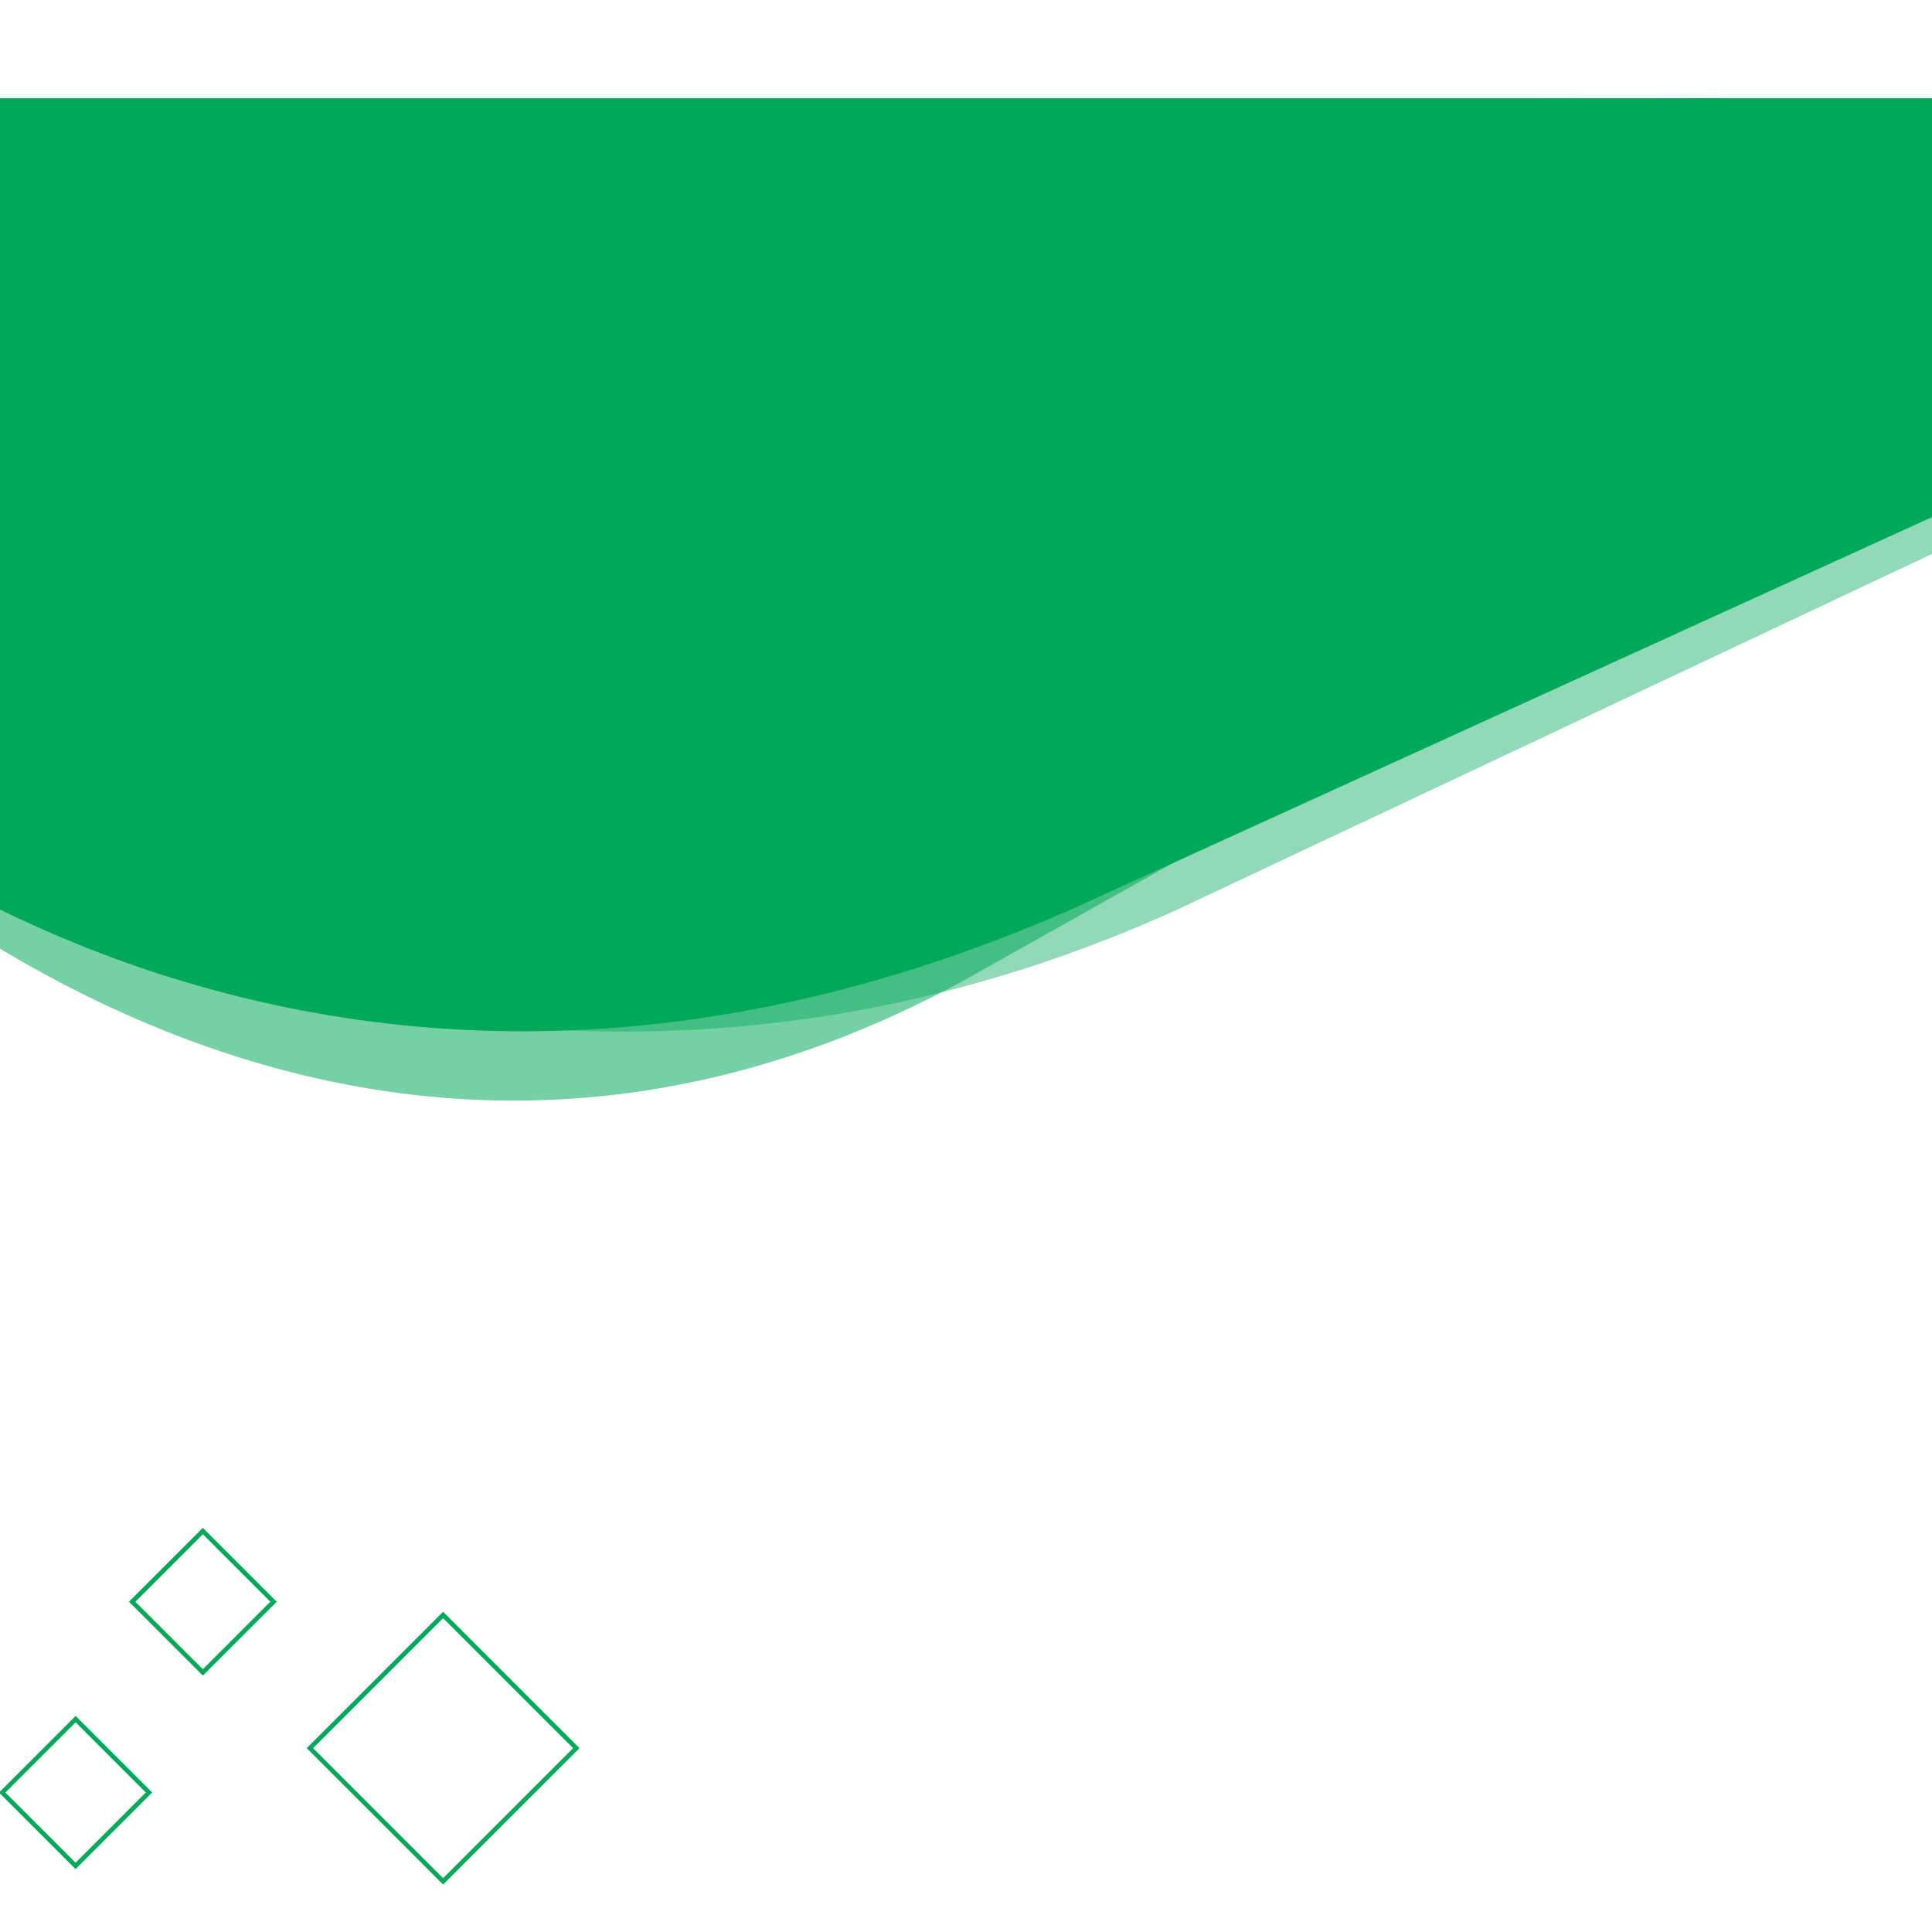 <svg xmlns="http://www.w3.org/2000/svg" xmlns:xlink="http://www.w3.org/1999/xlink" version="1.1" width="1000" height="1000" viewBox="0 0 1000 1000" xml:space="preserve">
<desc>Created with Fabric.js 3.5.0</desc>
<defs>
</defs>
<rect x="0" y="0" width="100%" height="100%" fill="rgba(255,255,255,0)"/>
<g transform="matrix(0.926 0 0 0.926 542.82 430.793)" id="233737">
<rect style="stroke: none; stroke-width: 1; stroke-dasharray: none; stroke-linecap: butt; stroke-dashoffset: 0; stroke-linejoin: miter; stroke-miterlimit: 4; is-custom-font: none; font-file-url: none; fill: rgb(255,255,255); fill-rule: nonzero; opacity: 1; visibility: hidden;" vector-effect="non-scaling-stroke" x="-540" y="-540" rx="0" ry="0" width="1080" height="1080"/>
</g>
<g transform="matrix(0.659 0 0 0.659 432.458 310.279)" id="410429">
<g style="">
		<g transform="matrix(0.926 0 0 0.926 2.546 -27.113)" id="141578">
<path style="stroke: none; stroke-width: 1; stroke-dasharray: none; stroke-linecap: butt; stroke-dashoffset: 0; stroke-linejoin: miter; stroke-miterlimit: 4; is-custom-font: none; font-file-url: none; fill: rgb(0,168,89); fill-rule: nonzero; opacity: 0.43;" vector-effect="non-scaling-stroke" transform=" translate(-961.6, -395.503)" d="M 1917.7 372.6 C 1738.5 457.2 1248.4 688 1248.4 688 C 567.6 996.8 5.5 514.9 5.5 514.9 L 5.5 -0.3 C 133.5 -0.3 1588 -0.3 1916.6 -0.3 L 1917.7 372.6 z" stroke-linecap="round"/>
</g>
		<g transform="matrix(0.926 0 0 0.926 -96.664 0)" id="252352">
<path style="stroke: none; stroke-width: 1; stroke-dasharray: none; stroke-linecap: butt; stroke-dashoffset: 0; stroke-linejoin: miter; stroke-miterlimit: 4; is-custom-font: none; font-file-url: none; fill: rgb(0,168,89); fill-rule: nonzero; opacity: 0.54;" vector-effect="non-scaling-stroke" transform=" translate(-854.45, -424.795)" d="M 0 -0.3 L 0 516.5 C 0 516.5 469.3 1072 1066 748.9 L 1708.9 387.9 L 1708.9 -0.3 C 1708.9 -0.3 143.4 5.2 0 -0.3 z" stroke-linecap="round"/>
</g>
		<g transform="matrix(0.926 0 0 0.926 0 -27.233)" id="34203">
<path style="stroke: none; stroke-width: 1; stroke-dasharray: none; stroke-linecap: butt; stroke-dashoffset: 0; stroke-linejoin: miter; stroke-miterlimit: 4; is-custom-font: none; font-file-url: none; fill: rgb(0,168,89); fill-rule: nonzero; opacity: 1;" vector-effect="non-scaling-stroke" transform=" translate(-958.85, -395.373)" d="M 0 -0.3 L 0 514.9 C 0 514.9 456.1 996.8 1159.4 687.4 L 1917.7 341.8 L 1917.7 -0.3 C 1917.7 -0.3 8.2 -0.3 0 -0.3 z" stroke-linecap="round"/>
</g>
</g>
</g>
<g transform="matrix(0.469 0 0 0.469 229.347 904.842)" id="visual">
<path style="stroke: rgb(0,168,89); stroke-width: 5; stroke-dasharray: none; stroke-linecap: butt; stroke-dashoffset: 0; stroke-linejoin: miter; stroke-miterlimit: 4; is-custom-font: none; font-file-url: none; fill: none; fill-rule: nonzero; opacity: 1;" transform=" translate(0, 0)" d="M 0 -147 L 147 0 L 0 147 L -147 0 Z" stroke-linecap="round"/>
</g>
<g transform="matrix(0.469 0 0 0.469 39.128 927.804)" id="visual">
<path style="stroke: rgb(0,168,89); stroke-width: 5; stroke-dasharray: none; stroke-linecap: butt; stroke-dashoffset: 0; stroke-linejoin: miter; stroke-miterlimit: 4; is-custom-font: none; font-file-url: none; fill: none; fill-rule: nonzero; opacity: 1;" transform=" translate(0, 0)" d="M 0 -81 L 81 0 L 0 81 L -81 0 Z" stroke-linecap="round"/>
</g>
<g transform="matrix(0.469 0 0 0.469 104.99 829.057)" id="visual">
<path style="stroke: rgb(0,168,89); stroke-width: 5; stroke-dasharray: none; stroke-linecap: butt; stroke-dashoffset: 0; stroke-linejoin: miter; stroke-miterlimit: 4; is-custom-font: none; font-file-url: none; fill: none; fill-rule: nonzero; opacity: 1;" transform=" translate(0, 0)" d="M 0 -78 L 78 0 L 0 78 L -78 0 Z" stroke-linecap="round"/>
</g>
</svg>